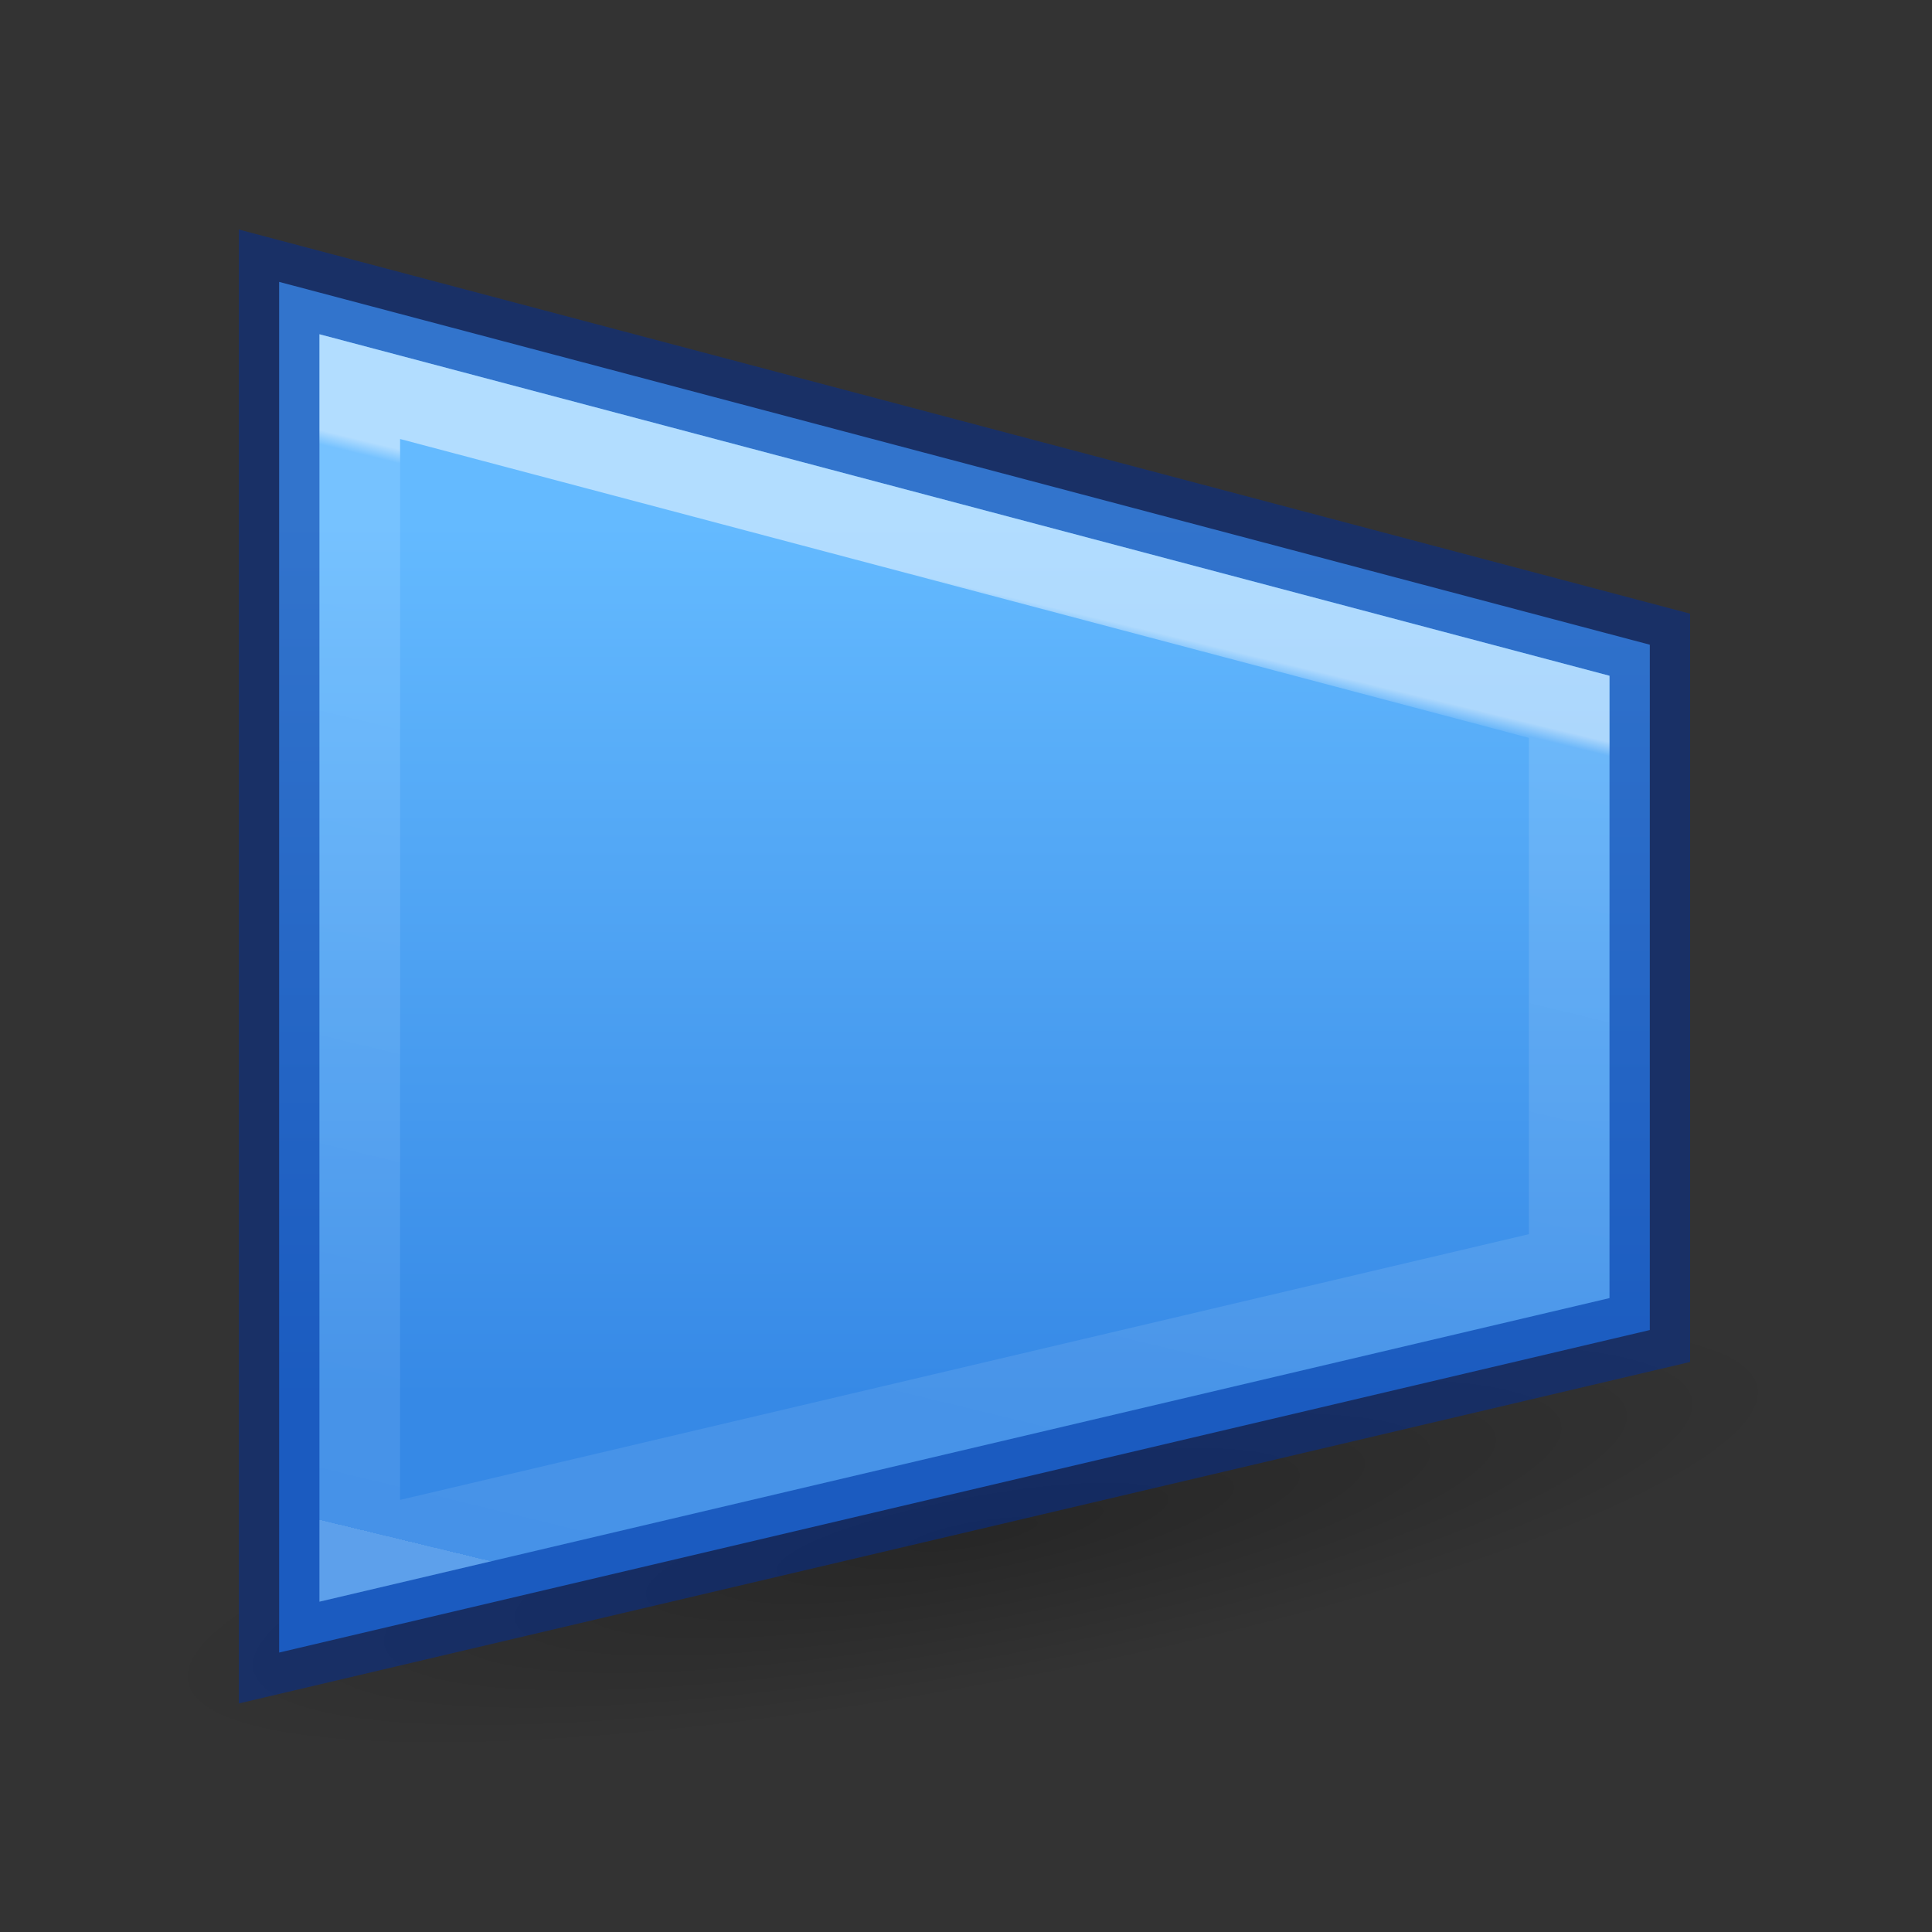 <svg height="24" viewBox="0 0 6.35 6.35" width="24" xmlns="http://www.w3.org/2000/svg" xmlns:xlink="http://www.w3.org/1999/xlink"><rect x="0" y="0" width="6.35" height="6.35" fill="#333333" stroke="none"/><radialGradient id="a" cx="2.25" cy="16" gradientTransform="matrix(.611 0 0 .116 -13.466 13.028)" gradientUnits="userSpaceOnUse" r="16.875"><stop offset="0"/><stop offset="1" stop-opacity="0"/></radialGradient><linearGradient id="b" gradientTransform="matrix(-.385 0 0 .385 21.03 .123)" gradientUnits="userSpaceOnUse" x1="37.744" x2="37.747" y1="11.358" y2="39.486"><stop offset="0" stop-color="#64baff"/><stop offset="1" stop-color="#3689e6"/></linearGradient><linearGradient id="c" gradientTransform="matrix(-.243 0 0 .351 21.838 -2.432)" gradientUnits="userSpaceOnUse" x1="19.895" x2="13.617" y1="18.497" y2="55.965"><stop offset="0" stop-color="#fff"/><stop offset=".013" stop-color="#fff" stop-opacity=".235"/><stop offset="1" stop-color="#fff" stop-opacity=".157"/><stop offset="1" stop-color="#fff" stop-opacity=".392"/></linearGradient><g transform="matrix(-.265 0 0 .265 6.35 .529)"><ellipse cx="-12.092" cy="14.89" display="block" fill="url(#a)" fill-rule="evenodd" opacity=".245" rx="10.309" ry="1.963" stroke-width="1.008" transform="matrix(-.984 -.178 0 1 0 0)"/><path d="m20.5 1.5v17l-17-4v-8.5z" fill="url(#b)" stroke="#002e99" stroke-opacity=".502"/><path d="m19.5 2.799v14.439l-15-3.531v-6.937z" fill="none" opacity=".5" stroke="url(#c)"/></g></svg>